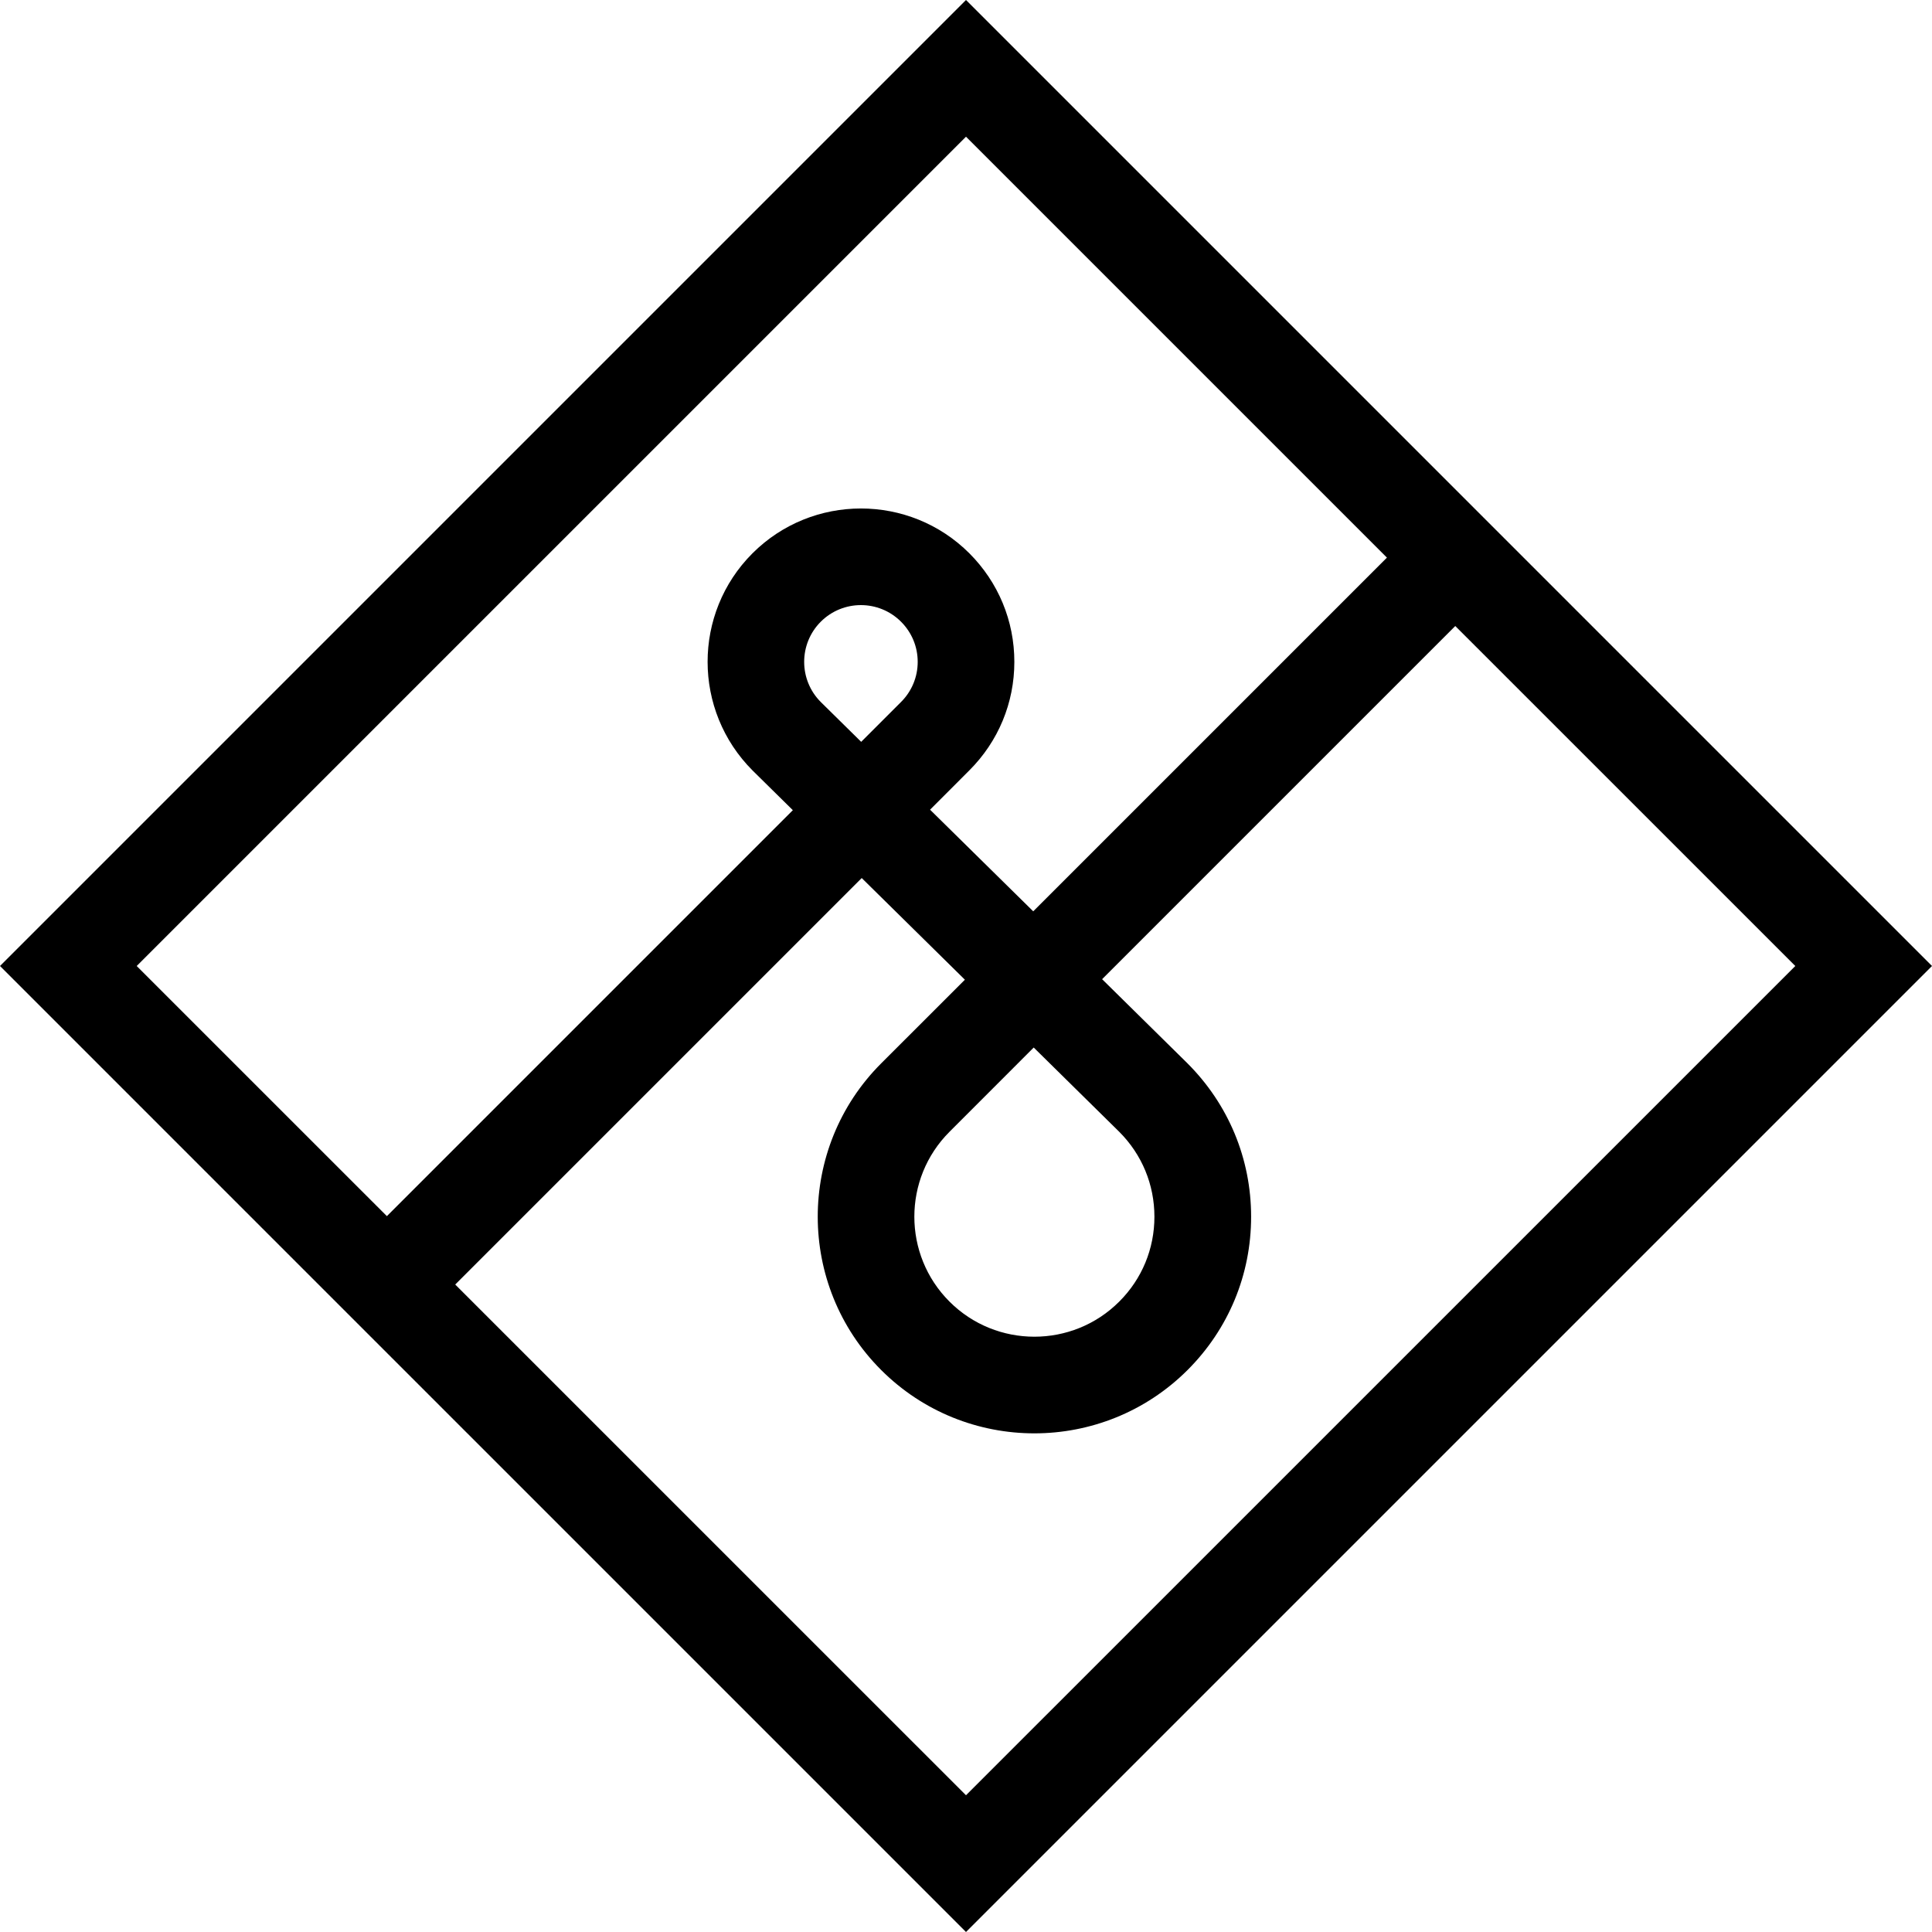 <?xml version="1.0" encoding="UTF-8"?>
<svg width="40px" height="40px" viewBox="0 0 40 40" version="1.1" xmlns="http://www.w3.org/2000/svg" xmlns:xlink="http://www.w3.org/1999/xlink">
    <!-- Generator: Sketch 48.2 (47327) - http://www.bohemiancoding.com/sketch -->
    <title>ico_brand</title>
    <desc>Created with Sketch.</desc>
    <defs></defs>
    <g id="PDP---Small-1" stroke="none" stroke-width="1" fill="none" fill-rule="evenodd" transform="translate(-168, -94)">
        <g id="Group-2" fill="#000000">
            <g id="Group-4" transform="translate(0, 76)">
                <g id="Group">
                    <path d="M188,18 L168,38 L188,58 L208,38 L188,18 Z M188,20.83 L196.715,29.545 L189.392,36.868 L187.256,34.764 L188.07,33.949 C188.67,33.349 189.001,32.551 189.001,31.703 C189.001,30.855 188.67,30.057 188.07,29.456 C186.832,28.218 184.816,28.218 183.578,29.457 C182.34,30.696 182.34,32.711 183.583,33.954 L184.415,34.774 L176.01,43.179 L170.83,38 L188,20.83 Z M189.402,39.688 L191.173,41.433 C191.643,41.903 191.901,42.527 191.901,43.191 C191.901,43.855 191.643,44.479 191.173,44.948 C190.204,45.918 188.626,45.917 187.658,44.948 C186.688,43.979 186.688,42.402 187.658,41.433 L189.402,39.688 Z M187,31.703 C187,32.017 186.877,32.312 186.655,32.534 L185.83,33.359 L184.993,32.534 C184.535,32.076 184.535,31.33 184.993,30.872 C185.222,30.643 185.523,30.528 185.824,30.528 C186.125,30.528 186.426,30.643 186.655,30.872 C186.877,31.094 187,31.389 187,31.703 Z M177.425,44.595 L185.841,36.179 L187.977,38.284 L186.242,40.018 C184.493,41.768 184.493,44.614 186.243,46.364 C187.117,47.238 188.266,47.676 189.415,47.676 C190.564,47.676 191.713,47.238 192.588,46.364 C193.436,45.516 193.903,44.39 193.903,43.191 C193.903,41.992 193.436,40.865 192.583,40.013 L190.818,38.273 L198.13,30.961 L205.17,38 L188,55.169 L177.425,44.595 Z" id="ico_brand"></path>
                </g>
            </g>
        </g>
    </g>
</svg>